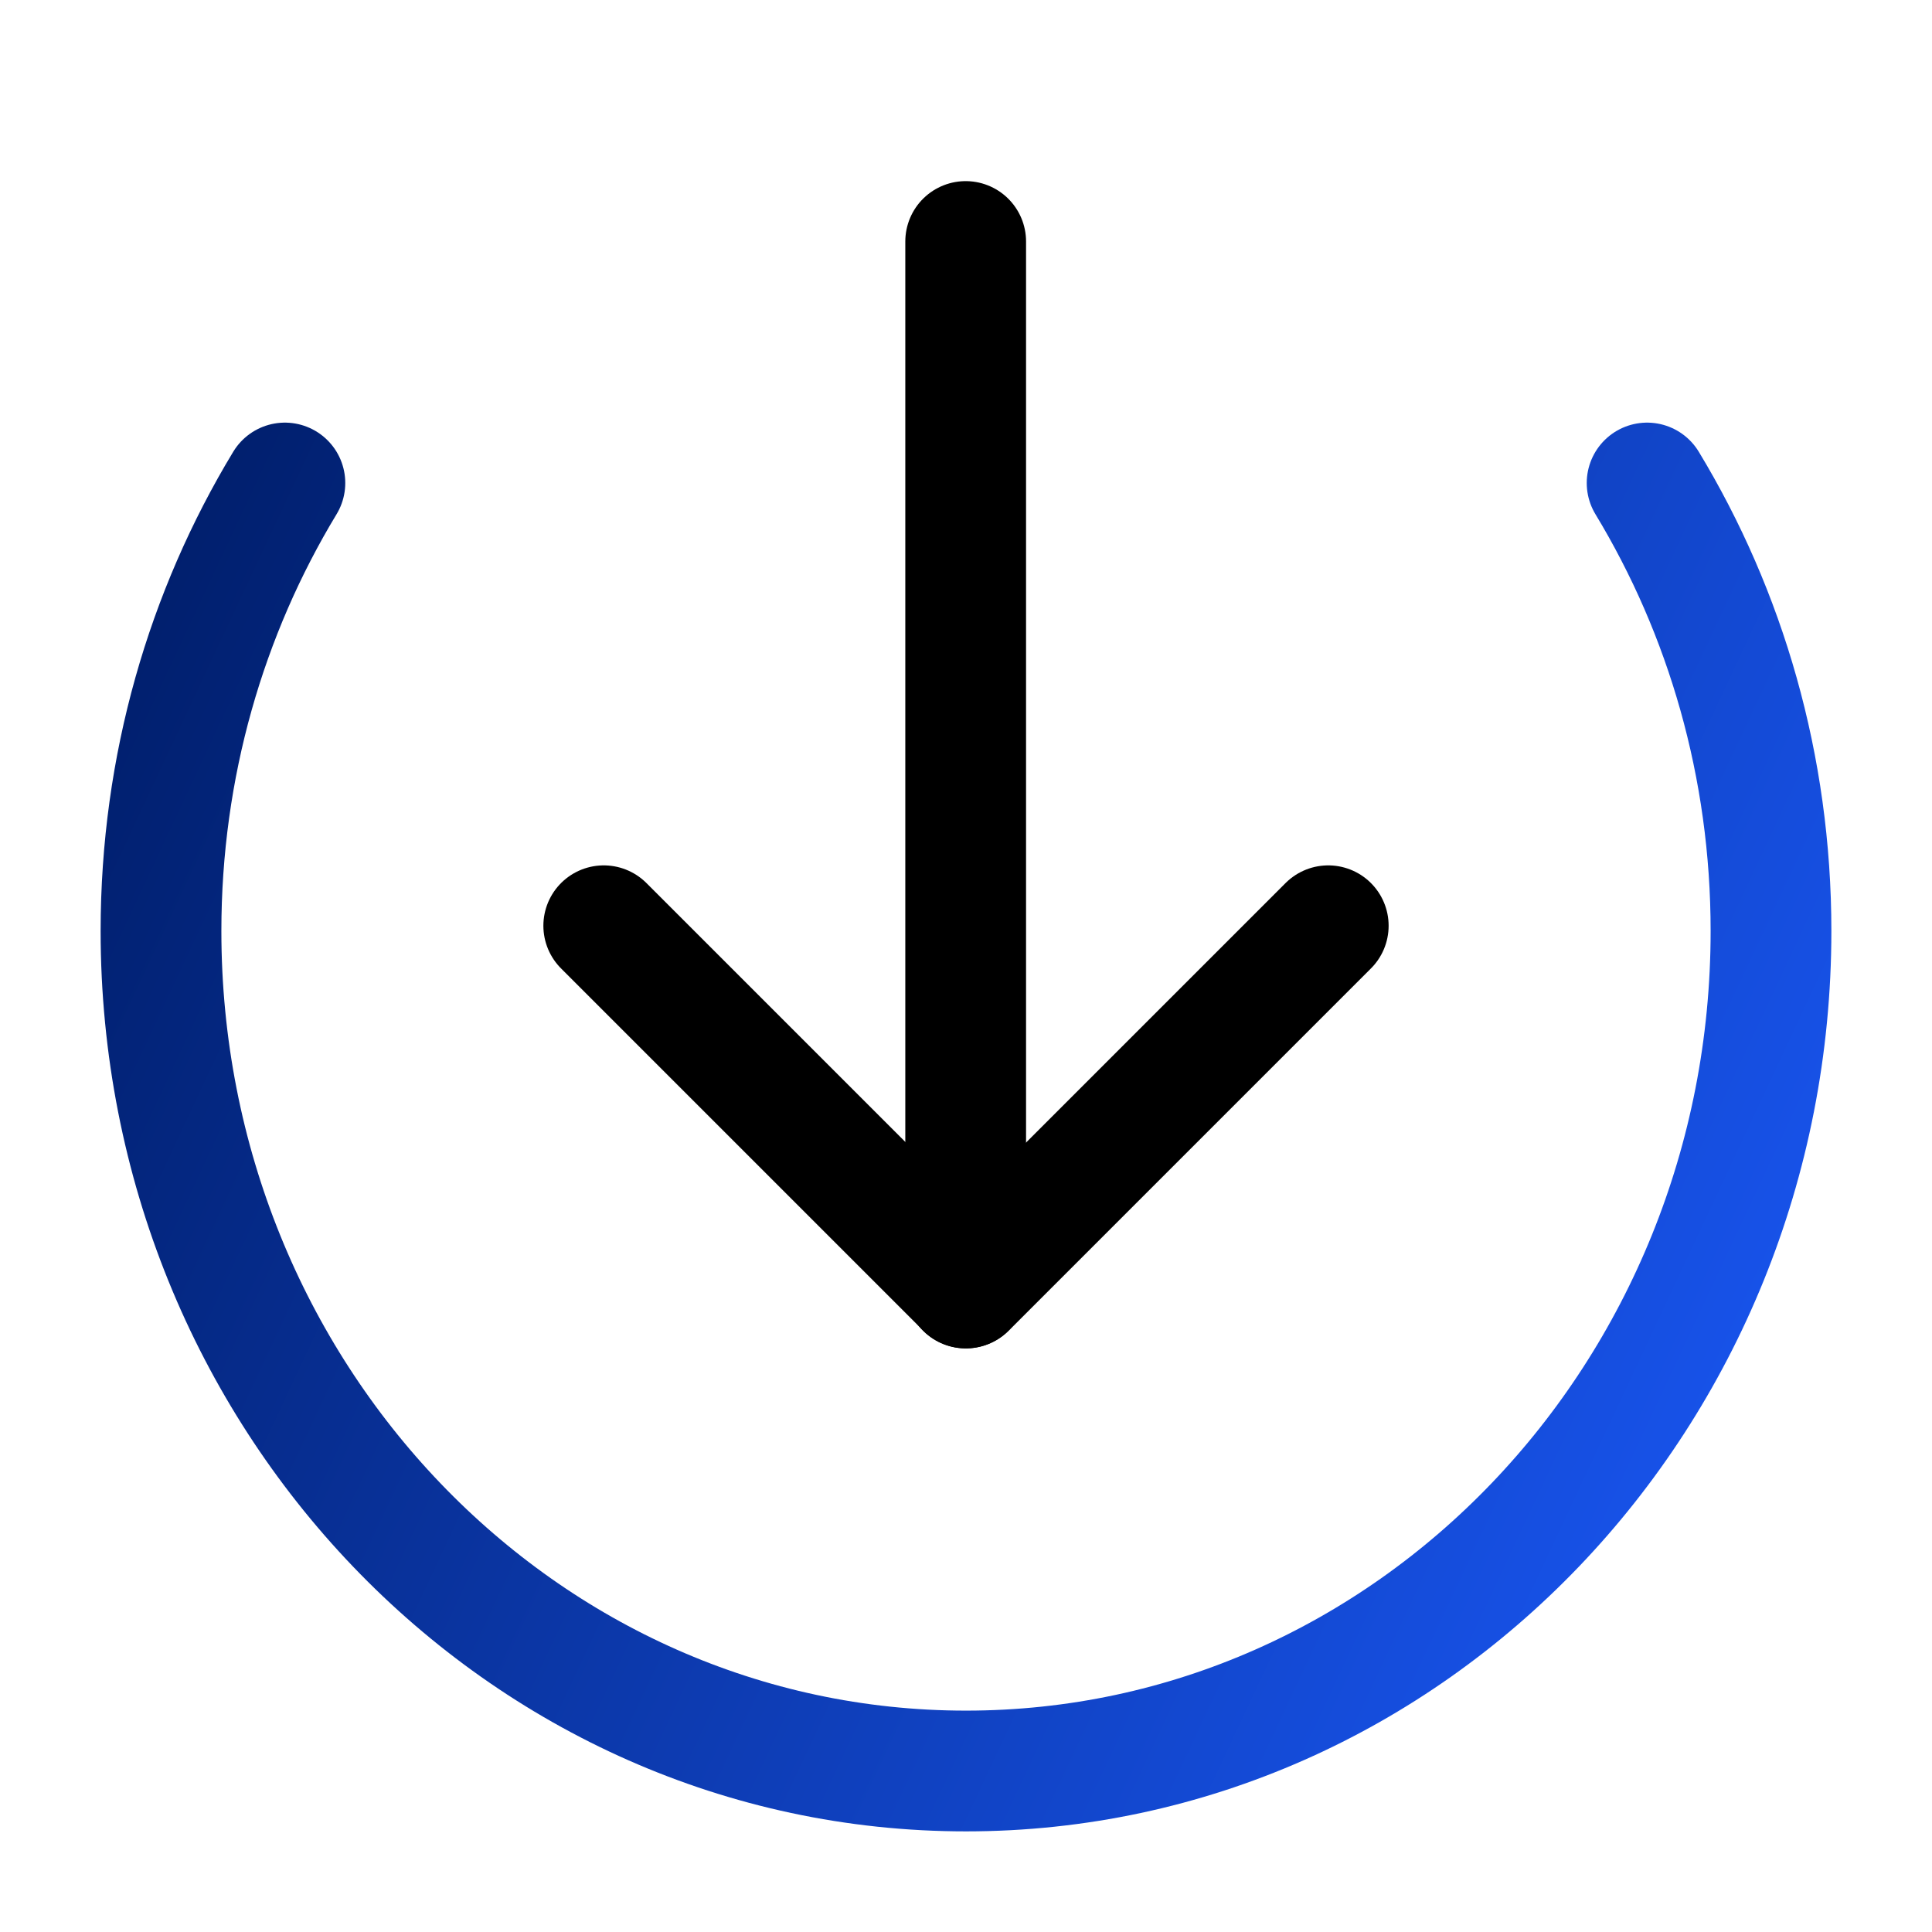 <svg width="24" height="24" viewBox="0 0 24 24" fill="none" xmlns="http://www.w3.org/2000/svg">
<path d="M3.539 6C2.564 7.611 2 9.519 2 11.565C2 17.328 6.477 22 12 22C17.523 22 22 17.328 22 11.565C22 9.519 21.436 7.611 20.461 6" stroke="url(#paint0_linear_510_20799)" stroke-width="1.5" stroke-linecap="round"/>
<path d="M16.5 11.5L12 16L7.5 11.5" stroke="black" stroke-width="1.5" stroke-linecap="round" stroke-linejoin="round"/>
<path d="M11.996 3V16" stroke="black" stroke-width="1.5" stroke-linecap="round" stroke-linejoin="round"/>
<defs>
<linearGradient id="paint0_linear_510_20799" x1="22" y1="22" x2="-0.547" y2="11.436" gradientUnits="userSpaceOnUse">
<stop stop-color="#1A58F7"/>
<stop offset="1" stop-color="#001E6B"/>
</linearGradient>
</defs>
</svg>
